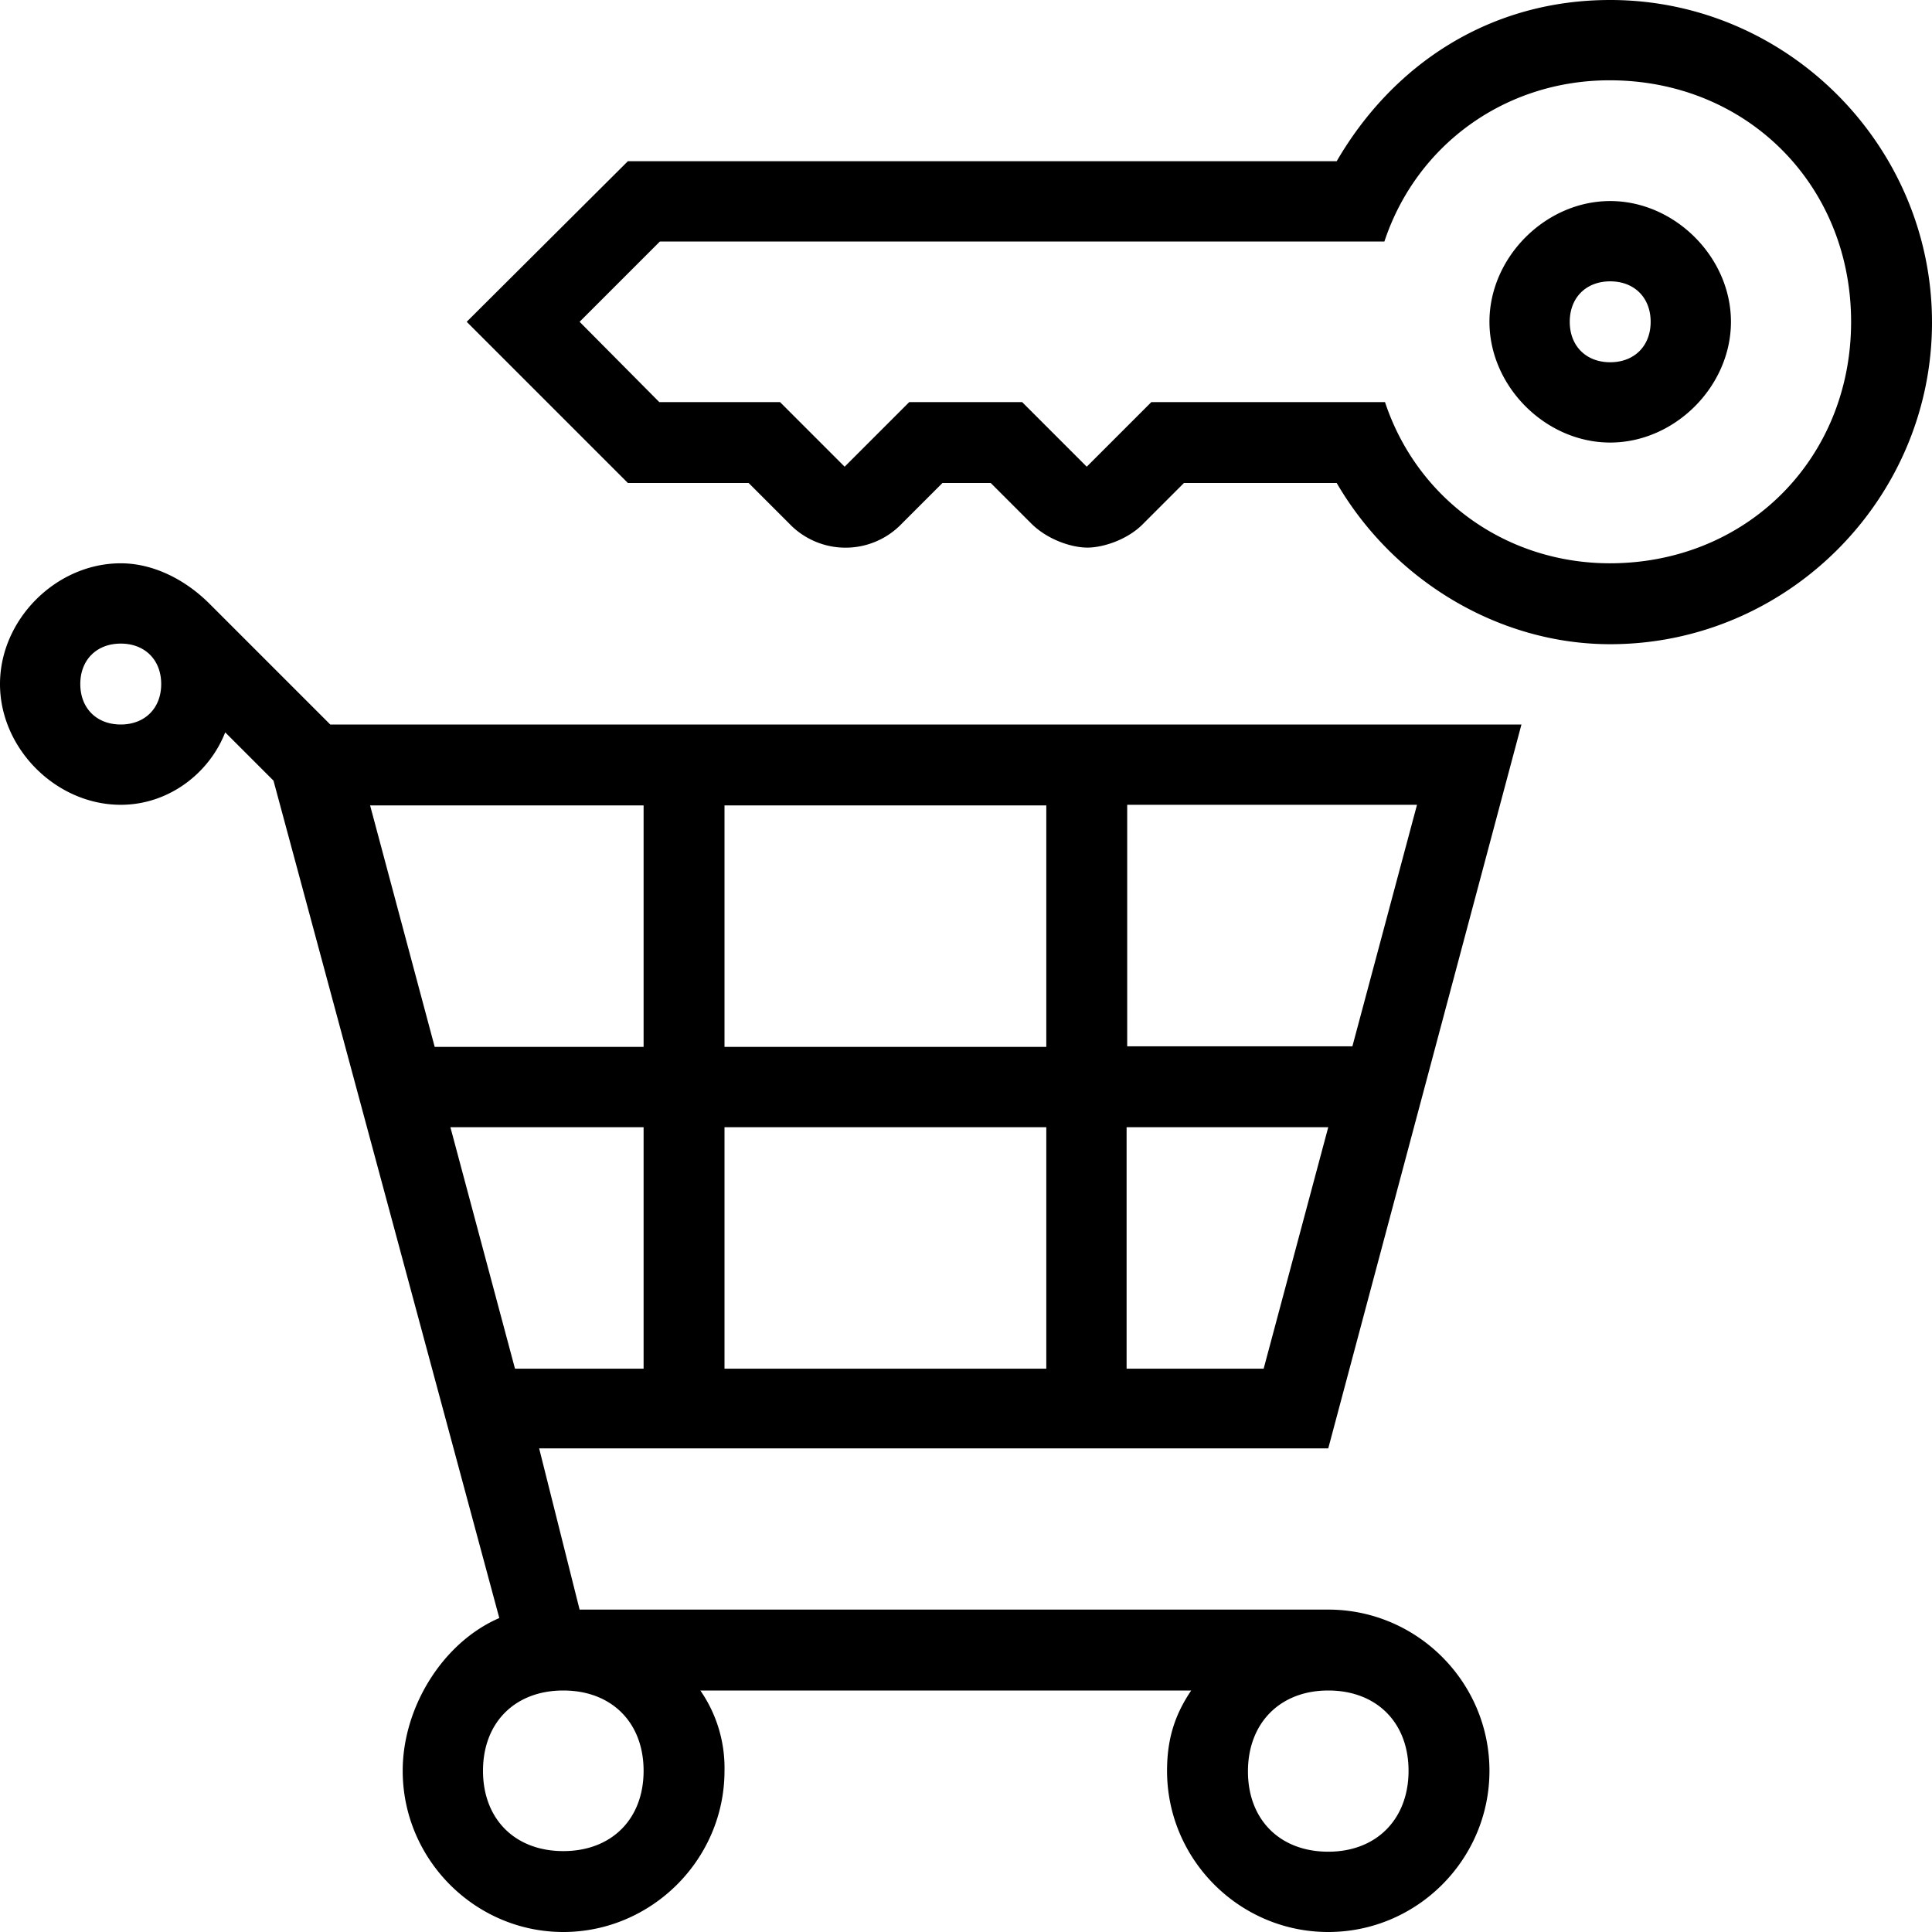 <svg viewBox="0 0 32 32" xmlns="http://www.w3.org/2000/svg">
  <path d="M26.67 3.33c-1.07 0-2 .93-2 2s.93 2 2 2 2-.93 2-2-.93-2-2-2m0 2.67c-.4 0-.67-.27-.67-.67s.27-.67.67-.67.67.27.67.67-.27.67-.67.67m-1.47 6H5.47l-2-2c-.4-.4-.93-.67-1.47-.67-1.07 0-2 .93-2 2s.93 2 2 2c.8 0 1.47-.53 1.73-1.2l.8.8L8.27 26.8c-.93.4-1.6 1.47-1.6 2.53 0 1.47 1.2 2.67 2.66 2.67S12 30.8 12 29.33a2.25 2.25 0 0 0-.4-1.33h8.13c-.27.4-.4.8-.4 1.33 0 1.47 1.2 2.67 2.67 2.67s2.67-1.2 2.67-2.67-1.2-2.67-2.67-2.67H9.6l-.67-2.67H22zM2 12c-.4 0-.67-.27-.67-.67s.27-.67.67-.67.67.27.67.67S2.4 12 2 12m20 16c.8 0 1.33.53 1.33 1.33s-.53 1.34-1.33 1.34-1.33-.53-1.33-1.33S21.2 28 22 28m-3.33-14.67h4.8l-1.07 4h-3.73zM9.33 28c.8 0 1.33.53 1.33 1.33s-.53 1.33-1.33 1.33S8 30.13 8 29.33 8.53 28 9.33 28m1.33-5.33H8.53l-1.07-4h3.2zm0-5.33H7.2l-1.07-4h4.53zm6.67 5.33H12v-4h5.33zm0-5.33H12v-4h5.33zm1.33 5.33v-4H22l-1.07 4zM26.67 0c-2 0-3.6 1.07-4.53 2.67H10.4L7.73 5.33 10.4 8h2l.67.67a1.29 1.29 0 0 0 1.87 0l.67-.67h.8l.67.67c.27.27.67.4.93.4s.67-.13.93-.4l.67-.67h2.53c.93 1.6 2.67 2.67 4.53 2.67 2.93 0 5.33-2.4 5.33-5.33S29.6 0 26.67 0m0 9.33c-1.73 0-3.2-1.07-3.73-2.67h-3.87L18 7.73l-1.07-1.07h-1.87l-1.07 1.07-1.07-1.07h-2L9.6 5.33 10.93 4h12c.53-1.6 2-2.67 3.73-2.67 2.27 0 4 1.73 4 4s-1.73 4-4 4z"/>
</svg>
